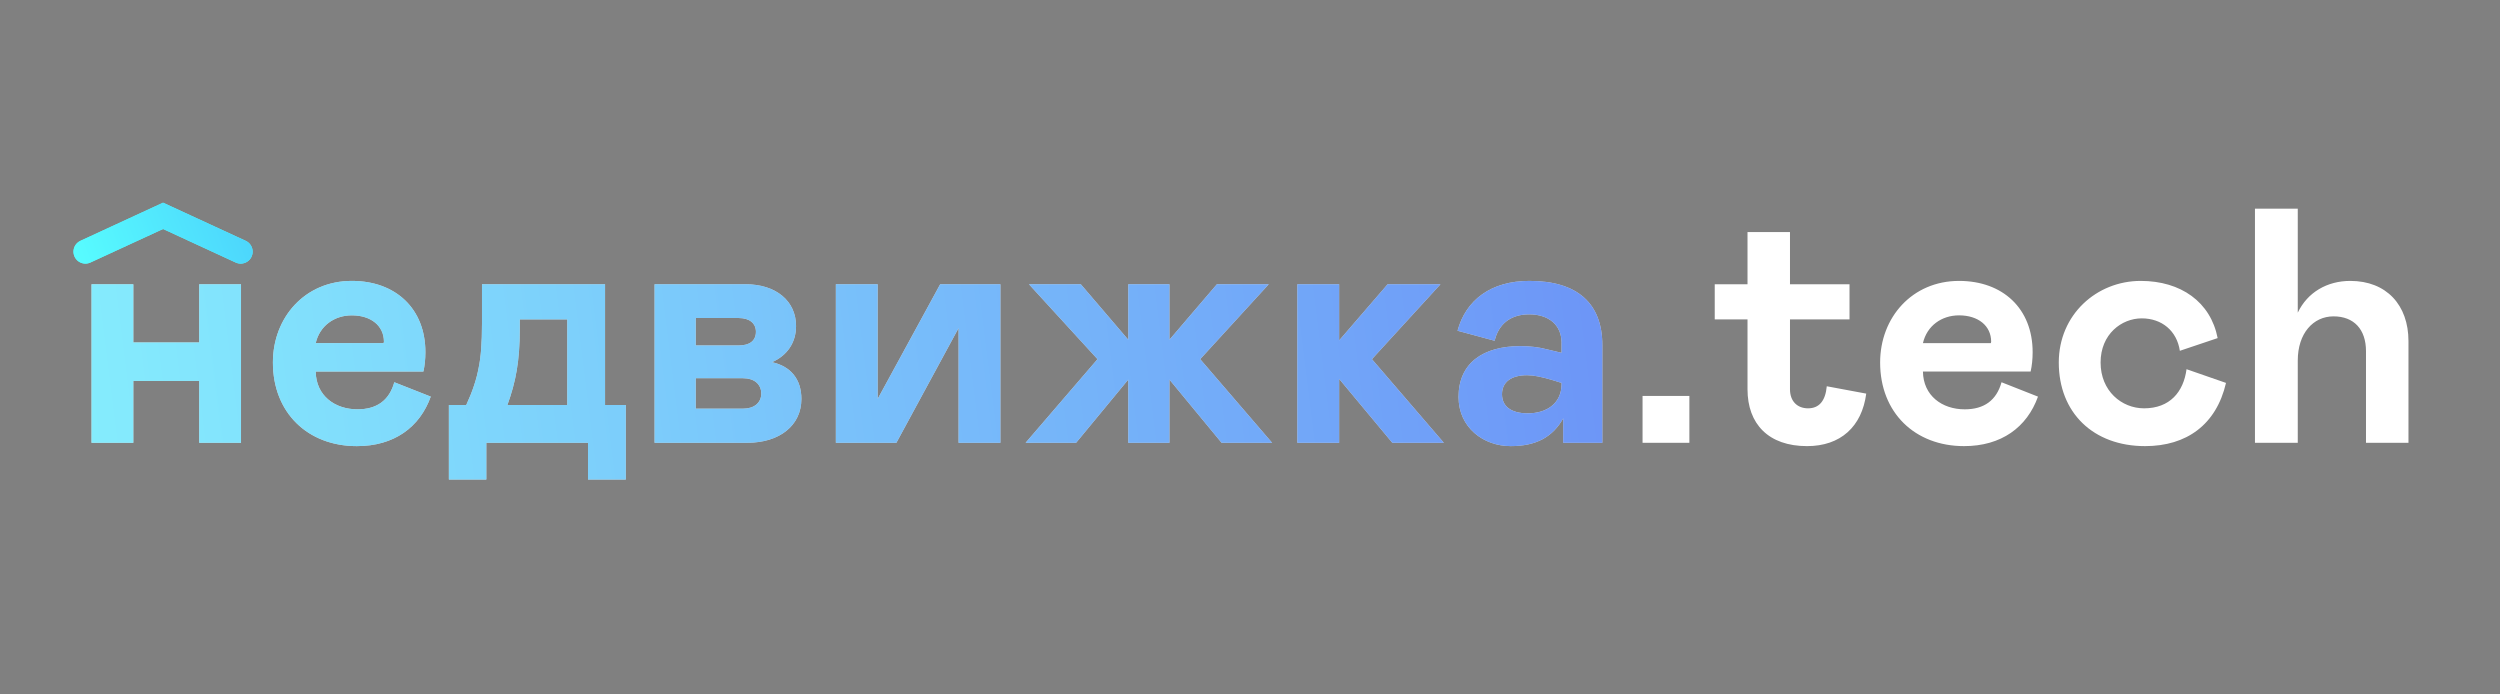 <?xml version="1.0" encoding="UTF-8" standalone="no" ?>
<!DOCTYPE svg PUBLIC "-//W3C//DTD SVG 1.1//EN" "http://www.w3.org/Graphics/SVG/1.1/DTD/svg11.dtd">
<svg xmlns="http://www.w3.org/2000/svg" xmlns:xlink="http://www.w3.org/1999/xlink" version="1.1" width="1080" height="300" viewBox="0 0 1080 300" xml:space="preserve">
<rect x="0" y="0" width="1080" height="300" fill="#808080" stroke="none"/>
<desc>Created with Fabric.js 5.2.4</desc>
<defs>
</defs>
<g transform="matrix(1 0 0 1 540 150)" id="b6f0feea-4c56-4290-9a21-4de05861fde6"  >
<rect style="stroke: none; stroke-width: 1; stroke-dasharray: none; stroke-linecap: butt; stroke-dashoffset: 0; stroke-linejoin: miter; stroke-miterlimit: 4; fill: rgb(255,255,255); fill-rule: nonzero; opacity: 1; visibility: hidden;" vector-effect="non-scaling-stroke"  x="-540" y="-150" rx="0" ry="0" width="1080" height="300" />
</g>
<g transform="matrix(Infinity NaN NaN Infinity 0 0)" id="30ed5513-bd19-433d-a126-efd14f7a9794"  >
</g>
<g transform="matrix(5.16 0 0 5.16 540 150)"  >
<g style="opacity: 1;"   >
		<g transform="matrix(1 0 0 1 -33.75 2.76)"  >
<path style="stroke: none; stroke-width: 1; stroke-dasharray: none; stroke-linecap: butt; stroke-dashoffset: 0; stroke-linejoin: miter; stroke-miterlimit: 4; fill: rgb(255,255,255); fill-rule: nonzero; opacity: 1;" vector-effect="non-scaling-stroke"  transform=" translate(-69.75, -16.76)" d="M 10.011 8.728 L 10.011 13.6 L 15.527 13.6 L 15.527 8.728 L 19.027 8.728 L 19.027 22 L 15.527 22 L 15.527 16.82 L 10.011 16.82 L 10.011 22 L 6.511 22 L 6.511 8.728 L 10.011 8.728 Z M 31.86 16.932 L 34.912 18.136 C 33.988 20.712 31.832 22.28 28.724 22.28 C 24.608 22.28 21.696 19.48 21.696 15.28 C 21.696 11.5 24.384 8.448 28.304 8.448 C 31.972 8.448 34.464 10.772 34.464 14.412 C 34.464 15 34.408 15.532 34.296 16.036 L 25.28 16.036 C 25.308 18.052 26.876 19.2 28.78 19.2 C 30.404 19.2 31.44 18.444 31.86 16.932 Z M 25.28 13.656 L 30.964 13.656 L 30.992 13.544 C 30.992 12.2 29.9 11.332 28.304 11.332 C 26.848 11.332 25.616 12.2 25.28 13.656 Z M 36.429 25.08 L 36.429 18.836 L 37.885 18.836 C 38.417 17.688 38.753 16.652 38.921 15.728 C 39.117 14.804 39.201 13.6 39.201 12.06 L 39.201 8.728 L 49.505 8.728 L 49.505 18.836 L 51.241 18.836 L 51.241 25.08 L 48.077 25.08 L 48.077 22 L 39.565 22 L 39.565 25.08 L 36.429 25.08 Z M 41.329 18.836 L 46.341 18.836 L 46.341 11.668 L 42.365 11.668 L 42.365 12.48 C 42.365 15.168 42.029 16.904 41.329 18.836 Z M 53.651 22 L 53.651 8.728 L 61.267 8.728 C 63.815 8.728 65.495 10.128 65.495 12.228 C 65.495 13.656 64.711 14.72 63.479 15.252 C 65.019 15.588 65.943 16.652 65.943 18.332 C 65.943 20.544 64.123 22 61.407 22 L 53.651 22 Z M 57.095 13.852 L 60.707 13.852 C 61.603 13.852 62.135 13.46 62.135 12.704 C 62.135 12.004 61.603 11.556 60.707 11.556 L 57.095 11.556 L 57.095 13.852 Z M 57.095 19.144 L 61.071 19.144 C 61.995 19.144 62.583 18.64 62.583 17.884 C 62.583 17.1 61.995 16.596 61.071 16.596 L 57.095 16.596 L 57.095 19.144 Z M 68.827 22 L 68.827 8.728 L 72.327 8.728 L 72.327 18.332 L 77.563 8.728 L 82.603 8.728 L 82.603 22 L 79.103 22 L 79.103 12.396 L 73.895 22 L 68.827 22 Z M 84.714 22 L 90.734 15 L 84.994 8.728 L 89.334 8.728 L 93.31 13.376 L 93.31 8.728 L 96.754 8.728 L 96.754 13.376 L 100.73 8.728 L 105.07 8.728 L 99.33 15 L 105.35 22 L 101.122 22 L 96.754 16.708 L 96.754 22 L 93.31 22 L 93.31 16.708 L 88.942 22 L 84.714 22 Z M 107.464 22 L 107.464 8.728 L 110.964 8.728 L 110.964 13.432 L 115.024 8.728 L 119.448 8.728 L 113.708 15 L 119.728 22 L 115.416 22 L 110.964 16.652 L 110.964 22 L 107.464 22 Z M 120.959 18.164 C 120.959 15.336 123.003 13.908 126.139 13.908 C 126.923 13.908 127.679 13.992 128.407 14.188 L 129.583 14.468 L 129.583 13.628 C 129.583 12.144 128.519 11.248 126.867 11.248 C 125.271 11.248 124.291 12.116 123.983 13.46 L 120.875 12.62 C 121.575 10.044 123.675 8.448 126.895 8.448 C 130.927 8.448 132.999 10.352 132.999 13.824 L 132.999 22 L 129.723 22 L 129.723 19.956 C 128.855 21.496 127.483 22.28 125.327 22.28 C 123.031 22.28 120.959 20.712 120.959 18.164 Z M 129.583 17.1 L 129.583 16.988 L 128.771 16.736 C 127.931 16.484 127.231 16.344 126.699 16.344 C 125.383 16.344 124.599 16.904 124.599 17.94 C 124.599 18.92 125.327 19.536 126.755 19.536 C 128.407 19.536 129.583 18.64 129.583 17.1 Z" stroke-linecap="round" />
</g>
		<g transform="matrix(1 0 0 1 -33.75 2.76)"  >
<linearGradient id="SVGID_paint0_linear_55_5_3" gradientUnits="userSpaceOnUse" gradientTransform="matrix(1 0 0 1 0 0)"  x1="216.893" y1="5.6" x2="-19.135" y2="35.148">
<stop offset="1%" style="stop-color:rgb(25,25,239);stop-opacity: 0.7"/>
<stop offset="100%" style="stop-color:rgb(88,255,255);stop-opacity: 0.7"/>
</linearGradient>
<path style="stroke: none; stroke-width: 1; stroke-dasharray: none; stroke-linecap: butt; stroke-dashoffset: 0; stroke-linejoin: miter; stroke-miterlimit: 4; fill: url(#SVGID_paint0_linear_55_5_3); fill-rule: nonzero; opacity: 1;" vector-effect="non-scaling-stroke"  transform=" translate(-69.75, -16.76)" d="M 10.011 8.728 L 10.011 13.6 L 15.527 13.6 L 15.527 8.728 L 19.027 8.728 L 19.027 22 L 15.527 22 L 15.527 16.82 L 10.011 16.82 L 10.011 22 L 6.511 22 L 6.511 8.728 L 10.011 8.728 Z M 31.86 16.932 L 34.912 18.136 C 33.988 20.712 31.832 22.28 28.724 22.28 C 24.608 22.28 21.696 19.48 21.696 15.28 C 21.696 11.5 24.384 8.448 28.304 8.448 C 31.972 8.448 34.464 10.772 34.464 14.412 C 34.464 15 34.408 15.532 34.296 16.036 L 25.28 16.036 C 25.308 18.052 26.876 19.2 28.78 19.2 C 30.404 19.2 31.44 18.444 31.86 16.932 Z M 25.28 13.656 L 30.964 13.656 L 30.992 13.544 C 30.992 12.2 29.9 11.332 28.304 11.332 C 26.848 11.332 25.616 12.2 25.28 13.656 Z M 36.429 25.08 L 36.429 18.836 L 37.885 18.836 C 38.417 17.688 38.753 16.652 38.921 15.728 C 39.117 14.804 39.201 13.6 39.201 12.06 L 39.201 8.728 L 49.505 8.728 L 49.505 18.836 L 51.241 18.836 L 51.241 25.08 L 48.077 25.08 L 48.077 22 L 39.565 22 L 39.565 25.08 L 36.429 25.08 Z M 41.329 18.836 L 46.341 18.836 L 46.341 11.668 L 42.365 11.668 L 42.365 12.48 C 42.365 15.168 42.029 16.904 41.329 18.836 Z M 53.651 22 L 53.651 8.728 L 61.267 8.728 C 63.815 8.728 65.495 10.128 65.495 12.228 C 65.495 13.656 64.711 14.72 63.479 15.252 C 65.019 15.588 65.943 16.652 65.943 18.332 C 65.943 20.544 64.123 22 61.407 22 L 53.651 22 Z M 57.095 13.852 L 60.707 13.852 C 61.603 13.852 62.135 13.46 62.135 12.704 C 62.135 12.004 61.603 11.556 60.707 11.556 L 57.095 11.556 L 57.095 13.852 Z M 57.095 19.144 L 61.071 19.144 C 61.995 19.144 62.583 18.64 62.583 17.884 C 62.583 17.1 61.995 16.596 61.071 16.596 L 57.095 16.596 L 57.095 19.144 Z M 68.827 22 L 68.827 8.728 L 72.327 8.728 L 72.327 18.332 L 77.563 8.728 L 82.603 8.728 L 82.603 22 L 79.103 22 L 79.103 12.396 L 73.895 22 L 68.827 22 Z M 84.714 22 L 90.734 15 L 84.994 8.728 L 89.334 8.728 L 93.31 13.376 L 93.31 8.728 L 96.754 8.728 L 96.754 13.376 L 100.73 8.728 L 105.07 8.728 L 99.33 15 L 105.35 22 L 101.122 22 L 96.754 16.708 L 96.754 22 L 93.31 22 L 93.31 16.708 L 88.942 22 L 84.714 22 Z M 107.464 22 L 107.464 8.728 L 110.964 8.728 L 110.964 13.432 L 115.024 8.728 L 119.448 8.728 L 113.708 15 L 119.728 22 L 115.416 22 L 110.964 16.652 L 110.964 22 L 107.464 22 Z M 120.959 18.164 C 120.959 15.336 123.003 13.908 126.139 13.908 C 126.923 13.908 127.679 13.992 128.407 14.188 L 129.583 14.468 L 129.583 13.628 C 129.583 12.144 128.519 11.248 126.867 11.248 C 125.271 11.248 124.291 12.116 123.983 13.46 L 120.875 12.62 C 121.575 10.044 123.675 8.448 126.895 8.448 C 130.927 8.448 132.999 10.352 132.999 13.824 L 132.999 22 L 129.723 22 L 129.723 19.956 C 128.855 21.496 127.483 22.28 125.327 22.28 C 123.031 22.28 120.959 20.712 120.959 18.164 Z M 129.583 17.1 L 129.583 16.988 L 128.771 16.736 C 127.931 16.484 127.231 16.344 126.699 16.344 C 125.383 16.344 124.599 16.904 124.599 17.94 C 124.599 18.92 125.327 19.536 126.755 19.536 C 128.407 19.536 129.583 18.64 129.583 17.1 Z" stroke-linecap="round" />
</g>
		<g transform="matrix(1 0 0 1 64.93 -1.66)"  >
<path style="stroke: none; stroke-width: 1; stroke-dasharray: none; stroke-linecap: butt; stroke-dashoffset: 0; stroke-linejoin: miter; stroke-miterlimit: 4; fill: rgb(255,255,255); fill-rule: nonzero; opacity: 1;" vector-effect="non-scaling-stroke"  transform=" translate(-168.43, -12.34)" d="M 136.365 18.08 L 140.285 18.08 L 140.285 22 L 136.365 22 L 136.365 18.08 Z M 145.152 17.52 L 145.152 11.668 L 142.408 11.668 L 142.408 8.728 L 145.152 8.728 L 145.152 4.36 L 148.708 4.36 L 148.708 8.728 L 153.692 8.728 L 153.692 11.668 L 148.708 11.668 L 148.708 17.52 C 148.708 18.528 149.324 19.116 150.22 19.116 C 151.144 19.116 151.676 18.5 151.788 17.268 L 155.092 17.884 C 154.728 20.656 152.936 22.28 150.136 22.28 C 146.916 22.28 145.152 20.432 145.152 17.52 Z M 166.419 16.932 L 169.471 18.136 C 168.547 20.712 166.391 22.28 163.283 22.28 C 159.167 22.28 156.255 19.48 156.255 15.28 C 156.255 11.5 158.943 8.448 162.863 8.448 C 166.531 8.448 169.023 10.772 169.023 14.412 C 169.023 15 168.967 15.532 168.855 16.036 L 159.839 16.036 C 159.867 18.052 161.435 19.2 163.339 19.2 C 164.963 19.2 165.999 18.444 166.419 16.932 Z M 159.839 13.656 L 165.523 13.656 L 165.551 13.544 C 165.551 12.2 164.459 11.332 162.863 11.332 C 161.407 11.332 160.175 12.2 159.839 13.656 Z M 178.352 19.116 C 180.508 19.116 181.656 17.744 181.908 15.84 L 185.212 16.988 C 184.4 20.488 181.908 22.28 178.436 22.28 C 174.096 22.28 171.212 19.48 171.212 15.28 C 171.212 11.276 174.376 8.448 178.072 8.448 C 181.432 8.448 183.924 10.212 184.512 13.236 L 181.348 14.3 C 181.096 12.62 179.836 11.584 178.156 11.584 C 176.476 11.584 174.712 12.9 174.712 15.28 C 174.712 17.66 176.476 19.116 178.352 19.116 Z M 191.22 22 L 187.636 22 L 187.636 2.4 L 191.22 2.4 L 191.22 11.108 C 192.032 9.4 193.684 8.448 195.616 8.448 C 198.64 8.448 200.488 10.464 200.488 13.488 L 200.488 22 L 196.932 22 L 196.932 14.328 C 196.932 12.508 195.924 11.416 194.216 11.416 C 192.508 11.416 191.22 12.844 191.22 15.112 L 191.22 22 Z" stroke-linecap="round" />
</g>
		<g transform="matrix(1 0 0 1 -91 -9.5)"  >
<path style="stroke: rgb(88,255,255); stroke-width: 2; stroke-dasharray: none; stroke-linecap: round; stroke-dashoffset: 0; stroke-linejoin: miter; stroke-miterlimit: 4; fill: none; fill-rule: nonzero; opacity: 1;" vector-effect="non-scaling-stroke"  transform=" translate(-12.5, -4.5)" d="M 6 6 L 12.5 3 L 19 6" stroke-linecap="round" />
</g>
		<g transform="matrix(1 0 0 1 -91 -9.5)"  >
<linearGradient id="SVGID_paint1_linear_55_5_4" gradientUnits="userSpaceOnUse" gradientTransform="matrix(1 0 0 1 0 0)"  x1="76" y1="-41.5" x2="-2.509" y2="-10.428">
<stop offset="0%" style="stop-color:rgb(25,25,239);stop-opacity: 1"/>
<stop offset="100%" style="stop-color:rgb(88,255,255);stop-opacity: 1"/>
</linearGradient>
<path style="stroke: url(#SVGID_paint1_linear_55_5_4); stroke-width: 2; stroke-dasharray: none; stroke-linecap: round; stroke-dashoffset: 0; stroke-linejoin: miter; stroke-miterlimit: 4; fill: none; fill-rule: nonzero; opacity: 1;" vector-effect="non-scaling-stroke"  transform=" translate(-12.5, -4.5)" d="M 6 6 L 12.5 3 L 19 6" stroke-linecap="round" />
</g>
</g>
</g>
</svg>